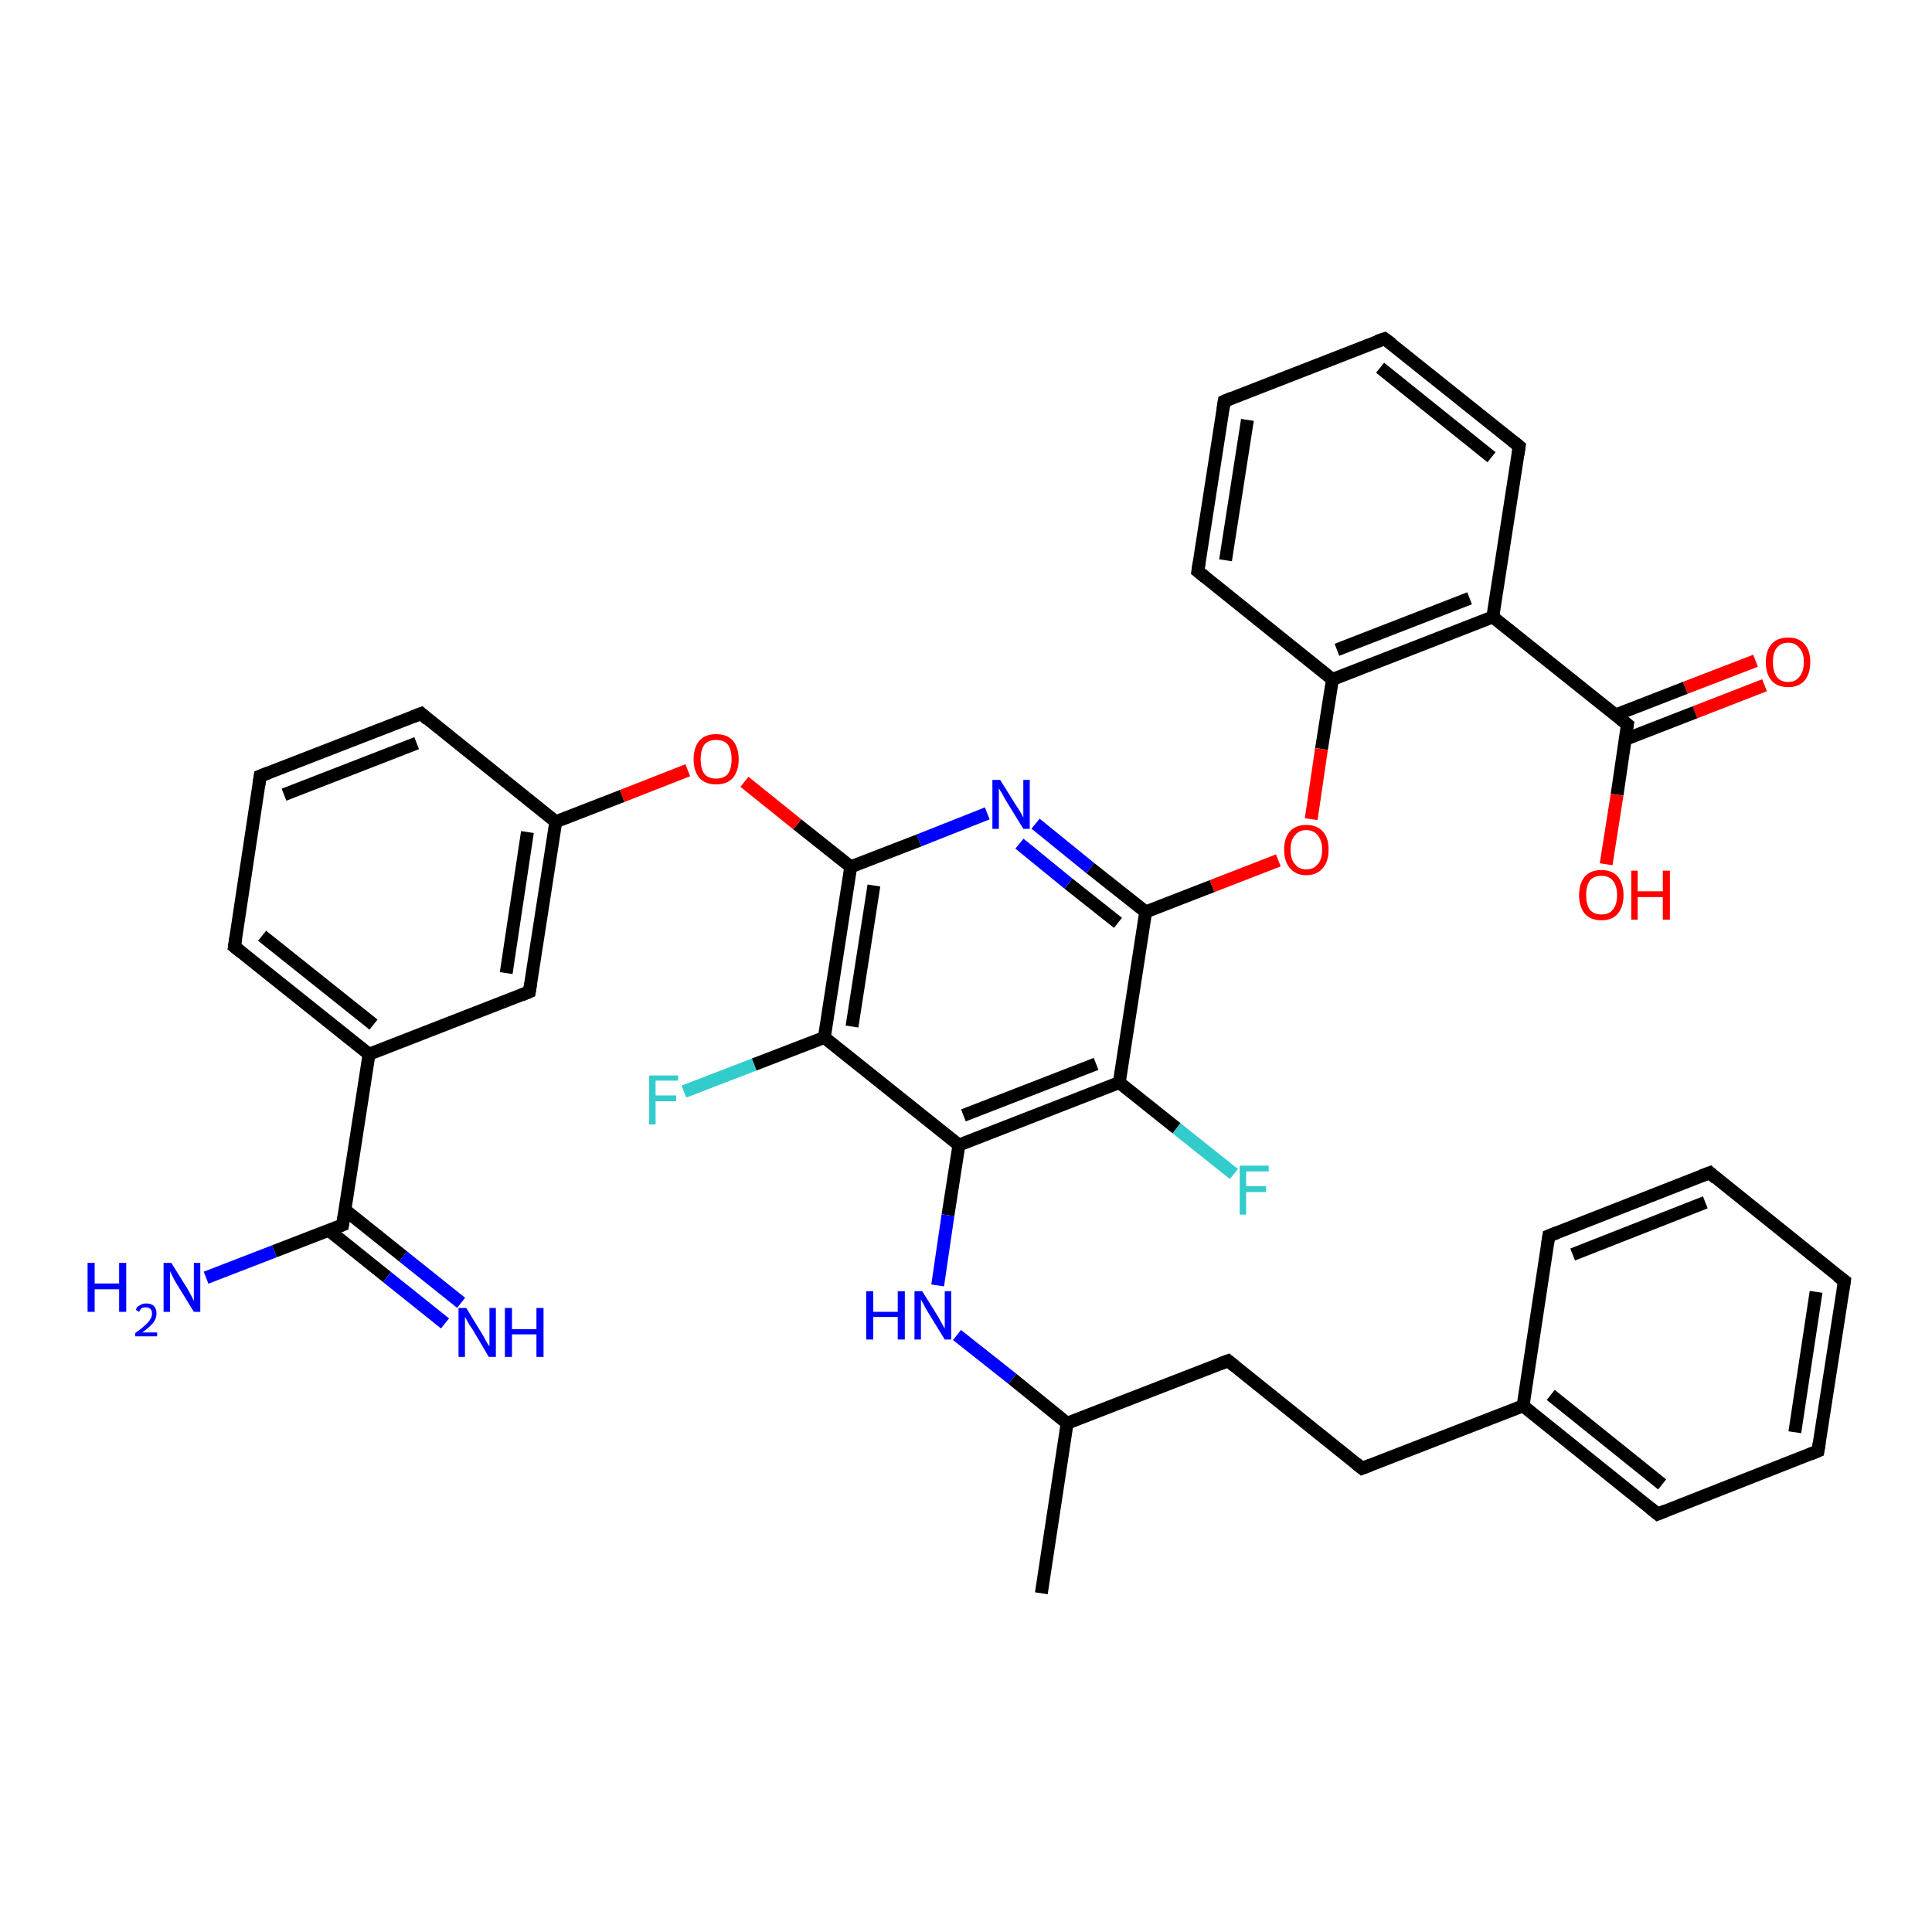 <?xml version='1.0' encoding='iso-8859-1'?>
<svg version='1.1' baseProfile='full'
              xmlns='http://www.w3.org/2000/svg'
                      xmlns:rdkit='http://www.rdkit.org/xml'
                      xmlns:xlink='http://www.w3.org/1999/xlink'
                  xml:space='preserve'
width='300px' height='300px' viewBox='0 0 300 300'>
<!-- END OF HEADER -->
<rect style='opacity:1.0;fill:#FFFFFF;stroke:none' width='300.0' height='300.0' x='0.0' y='0.0'> </rect>
<path class='bond-0 atom-0 atom-1' d='M 274.0,106.4 L 263.2,110.6' style='fill:none;fill-rule:evenodd;stroke:#FF0000;stroke-width:2.0px;stroke-linecap:butt;stroke-linejoin:miter;stroke-opacity:1' />
<path class='bond-0 atom-0 atom-1' d='M 263.2,110.6 L 252.4,114.8' style='fill:none;fill-rule:evenodd;stroke:#000000;stroke-width:2.0px;stroke-linecap:butt;stroke-linejoin:miter;stroke-opacity:1' />
<path class='bond-0 atom-0 atom-1' d='M 272.6,102.6 L 261.7,106.8' style='fill:none;fill-rule:evenodd;stroke:#FF0000;stroke-width:2.0px;stroke-linecap:butt;stroke-linejoin:miter;stroke-opacity:1' />
<path class='bond-0 atom-0 atom-1' d='M 261.7,106.8 L 250.9,111.0' style='fill:none;fill-rule:evenodd;stroke:#000000;stroke-width:2.0px;stroke-linecap:butt;stroke-linejoin:miter;stroke-opacity:1' />
<path class='bond-1 atom-1 atom-2' d='M 252.7,112.5 L 251.1,123.4' style='fill:none;fill-rule:evenodd;stroke:#000000;stroke-width:2.0px;stroke-linecap:butt;stroke-linejoin:miter;stroke-opacity:1' />
<path class='bond-1 atom-1 atom-2' d='M 251.1,123.4 L 249.4,134.2' style='fill:none;fill-rule:evenodd;stroke:#FF0000;stroke-width:2.0px;stroke-linecap:butt;stroke-linejoin:miter;stroke-opacity:1' />
<path class='bond-2 atom-1 atom-3' d='M 252.7,112.5 L 231.8,95.8' style='fill:none;fill-rule:evenodd;stroke:#000000;stroke-width:2.0px;stroke-linecap:butt;stroke-linejoin:miter;stroke-opacity:1' />
<path class='bond-3 atom-3 atom-4' d='M 231.8,95.8 L 206.9,105.5' style='fill:none;fill-rule:evenodd;stroke:#000000;stroke-width:2.0px;stroke-linecap:butt;stroke-linejoin:miter;stroke-opacity:1' />
<path class='bond-3 atom-3 atom-4' d='M 228.2,92.9 L 207.6,100.9' style='fill:none;fill-rule:evenodd;stroke:#000000;stroke-width:2.0px;stroke-linecap:butt;stroke-linejoin:miter;stroke-opacity:1' />
<path class='bond-4 atom-4 atom-5' d='M 206.9,105.5 L 205.2,116.3' style='fill:none;fill-rule:evenodd;stroke:#000000;stroke-width:2.0px;stroke-linecap:butt;stroke-linejoin:miter;stroke-opacity:1' />
<path class='bond-4 atom-4 atom-5' d='M 205.2,116.3 L 203.6,127.2' style='fill:none;fill-rule:evenodd;stroke:#FF0000;stroke-width:2.0px;stroke-linecap:butt;stroke-linejoin:miter;stroke-opacity:1' />
<path class='bond-5 atom-5 atom-6' d='M 198.5,133.6 L 188.2,137.6' style='fill:none;fill-rule:evenodd;stroke:#FF0000;stroke-width:2.0px;stroke-linecap:butt;stroke-linejoin:miter;stroke-opacity:1' />
<path class='bond-5 atom-5 atom-6' d='M 188.2,137.6 L 177.9,141.6' style='fill:none;fill-rule:evenodd;stroke:#000000;stroke-width:2.0px;stroke-linecap:butt;stroke-linejoin:miter;stroke-opacity:1' />
<path class='bond-6 atom-6 atom-7' d='M 177.9,141.6 L 169.3,134.8' style='fill:none;fill-rule:evenodd;stroke:#000000;stroke-width:2.0px;stroke-linecap:butt;stroke-linejoin:miter;stroke-opacity:1' />
<path class='bond-6 atom-6 atom-7' d='M 169.3,134.8 L 160.8,127.9' style='fill:none;fill-rule:evenodd;stroke:#0000FF;stroke-width:2.0px;stroke-linecap:butt;stroke-linejoin:miter;stroke-opacity:1' />
<path class='bond-6 atom-6 atom-7' d='M 173.6,143.3 L 165.9,137.2' style='fill:none;fill-rule:evenodd;stroke:#000000;stroke-width:2.0px;stroke-linecap:butt;stroke-linejoin:miter;stroke-opacity:1' />
<path class='bond-6 atom-6 atom-7' d='M 165.9,137.2 L 158.3,131.0' style='fill:none;fill-rule:evenodd;stroke:#0000FF;stroke-width:2.0px;stroke-linecap:butt;stroke-linejoin:miter;stroke-opacity:1' />
<path class='bond-7 atom-7 atom-8' d='M 153.3,126.3 L 142.7,130.5' style='fill:none;fill-rule:evenodd;stroke:#0000FF;stroke-width:2.0px;stroke-linecap:butt;stroke-linejoin:miter;stroke-opacity:1' />
<path class='bond-7 atom-7 atom-8' d='M 142.7,130.5 L 132.1,134.6' style='fill:none;fill-rule:evenodd;stroke:#000000;stroke-width:2.0px;stroke-linecap:butt;stroke-linejoin:miter;stroke-opacity:1' />
<path class='bond-8 atom-8 atom-9' d='M 132.1,134.6 L 123.8,128.0' style='fill:none;fill-rule:evenodd;stroke:#000000;stroke-width:2.0px;stroke-linecap:butt;stroke-linejoin:miter;stroke-opacity:1' />
<path class='bond-8 atom-8 atom-9' d='M 123.8,128.0 L 115.6,121.4' style='fill:none;fill-rule:evenodd;stroke:#FF0000;stroke-width:2.0px;stroke-linecap:butt;stroke-linejoin:miter;stroke-opacity:1' />
<path class='bond-9 atom-9 atom-10' d='M 106.8,119.6 L 96.6,123.6' style='fill:none;fill-rule:evenodd;stroke:#FF0000;stroke-width:2.0px;stroke-linecap:butt;stroke-linejoin:miter;stroke-opacity:1' />
<path class='bond-9 atom-9 atom-10' d='M 96.6,123.6 L 86.3,127.6' style='fill:none;fill-rule:evenodd;stroke:#000000;stroke-width:2.0px;stroke-linecap:butt;stroke-linejoin:miter;stroke-opacity:1' />
<path class='bond-10 atom-10 atom-11' d='M 86.3,127.6 L 82.2,154.0' style='fill:none;fill-rule:evenodd;stroke:#000000;stroke-width:2.0px;stroke-linecap:butt;stroke-linejoin:miter;stroke-opacity:1' />
<path class='bond-10 atom-10 atom-11' d='M 81.9,129.2 L 78.6,151.1' style='fill:none;fill-rule:evenodd;stroke:#000000;stroke-width:2.0px;stroke-linecap:butt;stroke-linejoin:miter;stroke-opacity:1' />
<path class='bond-11 atom-11 atom-12' d='M 82.2,154.0 L 57.3,163.7' style='fill:none;fill-rule:evenodd;stroke:#000000;stroke-width:2.0px;stroke-linecap:butt;stroke-linejoin:miter;stroke-opacity:1' />
<path class='bond-12 atom-12 atom-13' d='M 57.3,163.7 L 53.2,190.2' style='fill:none;fill-rule:evenodd;stroke:#000000;stroke-width:2.0px;stroke-linecap:butt;stroke-linejoin:miter;stroke-opacity:1' />
<path class='bond-13 atom-13 atom-14' d='M 51.0,191.0 L 60.1,198.3' style='fill:none;fill-rule:evenodd;stroke:#000000;stroke-width:2.0px;stroke-linecap:butt;stroke-linejoin:miter;stroke-opacity:1' />
<path class='bond-13 atom-13 atom-14' d='M 60.1,198.3 L 69.1,205.5' style='fill:none;fill-rule:evenodd;stroke:#0000FF;stroke-width:2.0px;stroke-linecap:butt;stroke-linejoin:miter;stroke-opacity:1' />
<path class='bond-13 atom-13 atom-14' d='M 53.6,187.9 L 62.6,195.1' style='fill:none;fill-rule:evenodd;stroke:#000000;stroke-width:2.0px;stroke-linecap:butt;stroke-linejoin:miter;stroke-opacity:1' />
<path class='bond-13 atom-13 atom-14' d='M 62.6,195.1 L 71.6,202.3' style='fill:none;fill-rule:evenodd;stroke:#0000FF;stroke-width:2.0px;stroke-linecap:butt;stroke-linejoin:miter;stroke-opacity:1' />
<path class='bond-14 atom-13 atom-15' d='M 53.2,190.2 L 42.6,194.3' style='fill:none;fill-rule:evenodd;stroke:#000000;stroke-width:2.0px;stroke-linecap:butt;stroke-linejoin:miter;stroke-opacity:1' />
<path class='bond-14 atom-13 atom-15' d='M 42.6,194.3 L 32.0,198.4' style='fill:none;fill-rule:evenodd;stroke:#0000FF;stroke-width:2.0px;stroke-linecap:butt;stroke-linejoin:miter;stroke-opacity:1' />
<path class='bond-15 atom-12 atom-16' d='M 57.3,163.7 L 36.4,147.0' style='fill:none;fill-rule:evenodd;stroke:#000000;stroke-width:2.0px;stroke-linecap:butt;stroke-linejoin:miter;stroke-opacity:1' />
<path class='bond-15 atom-12 atom-16' d='M 58.0,159.1 L 40.7,145.3' style='fill:none;fill-rule:evenodd;stroke:#000000;stroke-width:2.0px;stroke-linecap:butt;stroke-linejoin:miter;stroke-opacity:1' />
<path class='bond-16 atom-16 atom-17' d='M 36.4,147.0 L 40.4,120.5' style='fill:none;fill-rule:evenodd;stroke:#000000;stroke-width:2.0px;stroke-linecap:butt;stroke-linejoin:miter;stroke-opacity:1' />
<path class='bond-17 atom-17 atom-18' d='M 40.4,120.5 L 65.4,110.8' style='fill:none;fill-rule:evenodd;stroke:#000000;stroke-width:2.0px;stroke-linecap:butt;stroke-linejoin:miter;stroke-opacity:1' />
<path class='bond-17 atom-17 atom-18' d='M 44.1,123.4 L 64.7,115.4' style='fill:none;fill-rule:evenodd;stroke:#000000;stroke-width:2.0px;stroke-linecap:butt;stroke-linejoin:miter;stroke-opacity:1' />
<path class='bond-18 atom-8 atom-19' d='M 132.1,134.6 L 128.0,161.1' style='fill:none;fill-rule:evenodd;stroke:#000000;stroke-width:2.0px;stroke-linecap:butt;stroke-linejoin:miter;stroke-opacity:1' />
<path class='bond-18 atom-8 atom-19' d='M 135.7,137.5 L 132.3,159.4' style='fill:none;fill-rule:evenodd;stroke:#000000;stroke-width:2.0px;stroke-linecap:butt;stroke-linejoin:miter;stroke-opacity:1' />
<path class='bond-19 atom-19 atom-20' d='M 128.0,161.1 L 117.1,165.3' style='fill:none;fill-rule:evenodd;stroke:#000000;stroke-width:2.0px;stroke-linecap:butt;stroke-linejoin:miter;stroke-opacity:1' />
<path class='bond-19 atom-19 atom-20' d='M 117.1,165.3 L 106.2,169.5' style='fill:none;fill-rule:evenodd;stroke:#33CCCC;stroke-width:2.0px;stroke-linecap:butt;stroke-linejoin:miter;stroke-opacity:1' />
<path class='bond-20 atom-19 atom-21' d='M 128.0,161.1 L 148.9,177.8' style='fill:none;fill-rule:evenodd;stroke:#000000;stroke-width:2.0px;stroke-linecap:butt;stroke-linejoin:miter;stroke-opacity:1' />
<path class='bond-21 atom-21 atom-22' d='M 148.9,177.8 L 173.8,168.1' style='fill:none;fill-rule:evenodd;stroke:#000000;stroke-width:2.0px;stroke-linecap:butt;stroke-linejoin:miter;stroke-opacity:1' />
<path class='bond-21 atom-21 atom-22' d='M 149.6,173.2 L 170.2,165.2' style='fill:none;fill-rule:evenodd;stroke:#000000;stroke-width:2.0px;stroke-linecap:butt;stroke-linejoin:miter;stroke-opacity:1' />
<path class='bond-22 atom-22 atom-23' d='M 173.8,168.1 L 182.7,175.2' style='fill:none;fill-rule:evenodd;stroke:#000000;stroke-width:2.0px;stroke-linecap:butt;stroke-linejoin:miter;stroke-opacity:1' />
<path class='bond-22 atom-22 atom-23' d='M 182.7,175.2 L 191.6,182.3' style='fill:none;fill-rule:evenodd;stroke:#33CCCC;stroke-width:2.0px;stroke-linecap:butt;stroke-linejoin:miter;stroke-opacity:1' />
<path class='bond-23 atom-21 atom-24' d='M 148.9,177.8 L 147.2,188.7' style='fill:none;fill-rule:evenodd;stroke:#000000;stroke-width:2.0px;stroke-linecap:butt;stroke-linejoin:miter;stroke-opacity:1' />
<path class='bond-23 atom-21 atom-24' d='M 147.2,188.7 L 145.6,199.6' style='fill:none;fill-rule:evenodd;stroke:#0000FF;stroke-width:2.0px;stroke-linecap:butt;stroke-linejoin:miter;stroke-opacity:1' />
<path class='bond-24 atom-24 atom-25' d='M 148.6,207.3 L 157.2,214.1' style='fill:none;fill-rule:evenodd;stroke:#0000FF;stroke-width:2.0px;stroke-linecap:butt;stroke-linejoin:miter;stroke-opacity:1' />
<path class='bond-24 atom-24 atom-25' d='M 157.2,214.1 L 165.7,221.0' style='fill:none;fill-rule:evenodd;stroke:#000000;stroke-width:2.0px;stroke-linecap:butt;stroke-linejoin:miter;stroke-opacity:1' />
<path class='bond-25 atom-25 atom-26' d='M 165.7,221.0 L 161.7,247.4' style='fill:none;fill-rule:evenodd;stroke:#000000;stroke-width:2.0px;stroke-linecap:butt;stroke-linejoin:miter;stroke-opacity:1' />
<path class='bond-26 atom-25 atom-27' d='M 165.7,221.0 L 190.7,211.3' style='fill:none;fill-rule:evenodd;stroke:#000000;stroke-width:2.0px;stroke-linecap:butt;stroke-linejoin:miter;stroke-opacity:1' />
<path class='bond-27 atom-27 atom-28' d='M 190.7,211.3 L 211.5,228.0' style='fill:none;fill-rule:evenodd;stroke:#000000;stroke-width:2.0px;stroke-linecap:butt;stroke-linejoin:miter;stroke-opacity:1' />
<path class='bond-28 atom-28 atom-29' d='M 211.5,228.0 L 236.5,218.3' style='fill:none;fill-rule:evenodd;stroke:#000000;stroke-width:2.0px;stroke-linecap:butt;stroke-linejoin:miter;stroke-opacity:1' />
<path class='bond-29 atom-29 atom-30' d='M 236.5,218.3 L 257.4,235.1' style='fill:none;fill-rule:evenodd;stroke:#000000;stroke-width:2.0px;stroke-linecap:butt;stroke-linejoin:miter;stroke-opacity:1' />
<path class='bond-29 atom-29 atom-30' d='M 240.8,216.6 L 258.1,230.5' style='fill:none;fill-rule:evenodd;stroke:#000000;stroke-width:2.0px;stroke-linecap:butt;stroke-linejoin:miter;stroke-opacity:1' />
<path class='bond-30 atom-30 atom-31' d='M 257.4,235.1 L 282.3,225.3' style='fill:none;fill-rule:evenodd;stroke:#000000;stroke-width:2.0px;stroke-linecap:butt;stroke-linejoin:miter;stroke-opacity:1' />
<path class='bond-31 atom-31 atom-32' d='M 282.3,225.3 L 286.4,198.9' style='fill:none;fill-rule:evenodd;stroke:#000000;stroke-width:2.0px;stroke-linecap:butt;stroke-linejoin:miter;stroke-opacity:1' />
<path class='bond-31 atom-31 atom-32' d='M 278.7,222.4 L 282.0,200.6' style='fill:none;fill-rule:evenodd;stroke:#000000;stroke-width:2.0px;stroke-linecap:butt;stroke-linejoin:miter;stroke-opacity:1' />
<path class='bond-32 atom-32 atom-33' d='M 286.4,198.9 L 265.5,182.1' style='fill:none;fill-rule:evenodd;stroke:#000000;stroke-width:2.0px;stroke-linecap:butt;stroke-linejoin:miter;stroke-opacity:1' />
<path class='bond-33 atom-33 atom-34' d='M 265.5,182.1 L 240.5,191.9' style='fill:none;fill-rule:evenodd;stroke:#000000;stroke-width:2.0px;stroke-linecap:butt;stroke-linejoin:miter;stroke-opacity:1' />
<path class='bond-33 atom-33 atom-34' d='M 264.8,186.7 L 244.2,194.8' style='fill:none;fill-rule:evenodd;stroke:#000000;stroke-width:2.0px;stroke-linecap:butt;stroke-linejoin:miter;stroke-opacity:1' />
<path class='bond-34 atom-4 atom-35' d='M 206.9,105.5 L 186.0,88.7' style='fill:none;fill-rule:evenodd;stroke:#000000;stroke-width:2.0px;stroke-linecap:butt;stroke-linejoin:miter;stroke-opacity:1' />
<path class='bond-35 atom-35 atom-36' d='M 186.0,88.7 L 190.1,62.3' style='fill:none;fill-rule:evenodd;stroke:#000000;stroke-width:2.0px;stroke-linecap:butt;stroke-linejoin:miter;stroke-opacity:1' />
<path class='bond-35 atom-35 atom-36' d='M 190.3,87.0 L 193.7,65.2' style='fill:none;fill-rule:evenodd;stroke:#000000;stroke-width:2.0px;stroke-linecap:butt;stroke-linejoin:miter;stroke-opacity:1' />
<path class='bond-36 atom-36 atom-37' d='M 190.1,62.3 L 215.0,52.6' style='fill:none;fill-rule:evenodd;stroke:#000000;stroke-width:2.0px;stroke-linecap:butt;stroke-linejoin:miter;stroke-opacity:1' />
<path class='bond-37 atom-37 atom-38' d='M 215.0,52.6 L 235.9,69.3' style='fill:none;fill-rule:evenodd;stroke:#000000;stroke-width:2.0px;stroke-linecap:butt;stroke-linejoin:miter;stroke-opacity:1' />
<path class='bond-37 atom-37 atom-38' d='M 214.3,57.1 L 231.6,71.0' style='fill:none;fill-rule:evenodd;stroke:#000000;stroke-width:2.0px;stroke-linecap:butt;stroke-linejoin:miter;stroke-opacity:1' />
<path class='bond-38 atom-18 atom-10' d='M 65.4,110.8 L 86.3,127.6' style='fill:none;fill-rule:evenodd;stroke:#000000;stroke-width:2.0px;stroke-linecap:butt;stroke-linejoin:miter;stroke-opacity:1' />
<path class='bond-39 atom-22 atom-6' d='M 173.8,168.1 L 177.9,141.6' style='fill:none;fill-rule:evenodd;stroke:#000000;stroke-width:2.0px;stroke-linecap:butt;stroke-linejoin:miter;stroke-opacity:1' />
<path class='bond-40 atom-34 atom-29' d='M 240.5,191.9 L 236.5,218.3' style='fill:none;fill-rule:evenodd;stroke:#000000;stroke-width:2.0px;stroke-linecap:butt;stroke-linejoin:miter;stroke-opacity:1' />
<path class='bond-41 atom-38 atom-3' d='M 235.9,69.3 L 231.8,95.8' style='fill:none;fill-rule:evenodd;stroke:#000000;stroke-width:2.0px;stroke-linecap:butt;stroke-linejoin:miter;stroke-opacity:1' />
<path d='M 252.6,113.0 L 252.7,112.5 L 251.7,111.7' style='fill:none;stroke:#000000;stroke-width:2.0px;stroke-linecap:butt;stroke-linejoin:miter;stroke-opacity:1;' />
<path d='M 82.4,152.7 L 82.2,154.0 L 81.0,154.5' style='fill:none;stroke:#000000;stroke-width:2.0px;stroke-linecap:butt;stroke-linejoin:miter;stroke-opacity:1;' />
<path d='M 53.4,188.9 L 53.2,190.2 L 52.7,190.4' style='fill:none;stroke:#000000;stroke-width:2.0px;stroke-linecap:butt;stroke-linejoin:miter;stroke-opacity:1;' />
<path d='M 37.4,147.8 L 36.4,147.0 L 36.6,145.7' style='fill:none;stroke:#000000;stroke-width:2.0px;stroke-linecap:butt;stroke-linejoin:miter;stroke-opacity:1;' />
<path d='M 40.2,121.9 L 40.4,120.5 L 41.7,120.0' style='fill:none;stroke:#000000;stroke-width:2.0px;stroke-linecap:butt;stroke-linejoin:miter;stroke-opacity:1;' />
<path d='M 64.1,111.3 L 65.4,110.8 L 66.4,111.7' style='fill:none;stroke:#000000;stroke-width:2.0px;stroke-linecap:butt;stroke-linejoin:miter;stroke-opacity:1;' />
<path d='M 189.4,211.8 L 190.7,211.3 L 191.7,212.1' style='fill:none;stroke:#000000;stroke-width:2.0px;stroke-linecap:butt;stroke-linejoin:miter;stroke-opacity:1;' />
<path d='M 210.5,227.2 L 211.5,228.0 L 212.8,227.5' style='fill:none;stroke:#000000;stroke-width:2.0px;stroke-linecap:butt;stroke-linejoin:miter;stroke-opacity:1;' />
<path d='M 256.3,234.2 L 257.4,235.1 L 258.6,234.6' style='fill:none;stroke:#000000;stroke-width:2.0px;stroke-linecap:butt;stroke-linejoin:miter;stroke-opacity:1;' />
<path d='M 281.1,225.8 L 282.3,225.3 L 282.5,224.0' style='fill:none;stroke:#000000;stroke-width:2.0px;stroke-linecap:butt;stroke-linejoin:miter;stroke-opacity:1;' />
<path d='M 286.2,200.2 L 286.4,198.9 L 285.3,198.1' style='fill:none;stroke:#000000;stroke-width:2.0px;stroke-linecap:butt;stroke-linejoin:miter;stroke-opacity:1;' />
<path d='M 266.5,183.0 L 265.5,182.1 L 264.2,182.6' style='fill:none;stroke:#000000;stroke-width:2.0px;stroke-linecap:butt;stroke-linejoin:miter;stroke-opacity:1;' />
<path d='M 241.8,191.4 L 240.5,191.9 L 240.3,193.2' style='fill:none;stroke:#000000;stroke-width:2.0px;stroke-linecap:butt;stroke-linejoin:miter;stroke-opacity:1;' />
<path d='M 187.1,89.6 L 186.0,88.7 L 186.2,87.4' style='fill:none;stroke:#000000;stroke-width:2.0px;stroke-linecap:butt;stroke-linejoin:miter;stroke-opacity:1;' />
<path d='M 189.9,63.6 L 190.1,62.3 L 191.3,61.8' style='fill:none;stroke:#000000;stroke-width:2.0px;stroke-linecap:butt;stroke-linejoin:miter;stroke-opacity:1;' />
<path d='M 213.8,53.0 L 215.0,52.6 L 216.1,53.4' style='fill:none;stroke:#000000;stroke-width:2.0px;stroke-linecap:butt;stroke-linejoin:miter;stroke-opacity:1;' />
<path d='M 234.9,68.5 L 235.9,69.3 L 235.7,70.6' style='fill:none;stroke:#000000;stroke-width:2.0px;stroke-linecap:butt;stroke-linejoin:miter;stroke-opacity:1;' />
<path class='atom-0' d='M 274.2 102.8
Q 274.2 101.0, 275.1 100.0
Q 276.0 99.0, 277.7 99.0
Q 279.3 99.0, 280.2 100.0
Q 281.1 101.0, 281.1 102.8
Q 281.1 104.6, 280.2 105.7
Q 279.3 106.7, 277.7 106.7
Q 276.0 106.7, 275.1 105.7
Q 274.2 104.7, 274.2 102.8
M 277.7 105.9
Q 278.8 105.9, 279.4 105.1
Q 280.1 104.3, 280.1 102.8
Q 280.1 101.3, 279.4 100.6
Q 278.8 99.8, 277.7 99.8
Q 276.5 99.8, 275.9 100.6
Q 275.3 101.3, 275.3 102.8
Q 275.3 104.3, 275.9 105.1
Q 276.5 105.9, 277.7 105.9
' fill='#FF0000'/>
<path class='atom-2' d='M 245.2 139.0
Q 245.2 137.2, 246.1 136.1
Q 247.0 135.1, 248.7 135.1
Q 250.3 135.1, 251.2 136.1
Q 252.1 137.2, 252.1 139.0
Q 252.1 140.8, 251.2 141.9
Q 250.3 142.9, 248.7 142.9
Q 247.0 142.9, 246.1 141.9
Q 245.2 140.8, 245.2 139.0
M 248.7 142.0
Q 249.8 142.0, 250.4 141.3
Q 251.1 140.5, 251.1 139.0
Q 251.1 137.5, 250.4 136.7
Q 249.8 136.0, 248.7 136.0
Q 247.5 136.0, 246.9 136.7
Q 246.3 137.5, 246.3 139.0
Q 246.3 140.5, 246.9 141.3
Q 247.5 142.0, 248.7 142.0
' fill='#FF0000'/>
<path class='atom-2' d='M 253.3 135.2
L 254.3 135.2
L 254.3 138.4
L 258.2 138.4
L 258.2 135.2
L 259.3 135.2
L 259.3 142.8
L 258.2 142.8
L 258.2 139.3
L 254.3 139.3
L 254.3 142.8
L 253.3 142.8
L 253.3 135.2
' fill='#FF0000'/>
<path class='atom-5' d='M 199.4 131.9
Q 199.4 130.1, 200.3 129.1
Q 201.2 128.1, 202.8 128.1
Q 204.5 128.1, 205.4 129.1
Q 206.3 130.1, 206.3 131.9
Q 206.3 133.8, 205.4 134.8
Q 204.5 135.9, 202.8 135.9
Q 201.2 135.9, 200.3 134.8
Q 199.4 133.8, 199.4 131.9
M 202.8 135.0
Q 204.0 135.0, 204.6 134.2
Q 205.3 133.5, 205.3 131.9
Q 205.3 130.5, 204.6 129.7
Q 204.0 128.9, 202.8 128.9
Q 201.7 128.9, 201.1 129.7
Q 200.4 130.4, 200.4 131.9
Q 200.4 133.5, 201.1 134.2
Q 201.7 135.0, 202.8 135.0
' fill='#FF0000'/>
<path class='atom-7' d='M 155.3 121.1
L 157.8 125.1
Q 158.1 125.5, 158.5 126.2
Q 158.9 126.9, 158.9 127.0
L 158.9 121.1
L 159.9 121.1
L 159.9 128.7
L 158.9 128.7
L 156.2 124.3
Q 155.9 123.8, 155.6 123.2
Q 155.2 122.6, 155.1 122.4
L 155.1 128.7
L 154.1 128.7
L 154.1 121.1
L 155.3 121.1
' fill='#0000FF'/>
<path class='atom-9' d='M 107.7 117.9
Q 107.7 116.1, 108.6 115.0
Q 109.5 114.0, 111.2 114.0
Q 112.9 114.0, 113.8 115.0
Q 114.7 116.1, 114.7 117.9
Q 114.7 119.7, 113.8 120.8
Q 112.9 121.8, 111.2 121.8
Q 109.5 121.8, 108.6 120.8
Q 107.7 119.7, 107.7 117.9
M 111.2 120.9
Q 112.4 120.9, 113.0 120.2
Q 113.6 119.4, 113.6 117.9
Q 113.6 116.4, 113.0 115.6
Q 112.4 114.9, 111.2 114.9
Q 110.0 114.9, 109.4 115.6
Q 108.8 116.4, 108.8 117.9
Q 108.8 119.4, 109.4 120.2
Q 110.0 120.9, 111.2 120.9
' fill='#FF0000'/>
<path class='atom-14' d='M 72.4 203.1
L 74.9 207.2
Q 75.1 207.5, 75.5 208.3
Q 75.9 209.0, 76.0 209.0
L 76.0 203.1
L 77.0 203.1
L 77.0 210.7
L 75.9 210.7
L 73.3 206.3
Q 72.9 205.8, 72.6 205.2
Q 72.3 204.6, 72.2 204.5
L 72.2 210.7
L 71.2 210.7
L 71.2 203.1
L 72.4 203.1
' fill='#0000FF'/>
<path class='atom-14' d='M 78.4 203.1
L 79.5 203.1
L 79.5 206.4
L 83.3 206.4
L 83.3 203.1
L 84.4 203.1
L 84.4 210.7
L 83.3 210.7
L 83.3 207.2
L 79.5 207.2
L 79.5 210.7
L 78.4 210.7
L 78.4 203.1
' fill='#0000FF'/>
<path class='atom-15' d='M 13.6 196.1
L 14.7 196.1
L 14.7 199.3
L 18.5 199.3
L 18.5 196.1
L 19.6 196.1
L 19.6 203.7
L 18.5 203.7
L 18.5 200.2
L 14.7 200.2
L 14.7 203.7
L 13.6 203.7
L 13.6 196.1
' fill='#0000FF'/>
<path class='atom-15' d='M 21.1 203.4
Q 21.2 202.9, 21.7 202.7
Q 22.1 202.4, 22.7 202.4
Q 23.5 202.4, 23.9 202.8
Q 24.3 203.2, 24.3 204.0
Q 24.3 204.7, 23.8 205.4
Q 23.2 206.1, 22.1 206.9
L 24.4 206.9
L 24.4 207.5
L 21.0 207.5
L 21.0 207.0
Q 22.0 206.3, 22.5 205.8
Q 23.1 205.3, 23.3 204.9
Q 23.6 204.5, 23.6 204.0
Q 23.6 203.5, 23.4 203.3
Q 23.1 203.0, 22.7 203.0
Q 22.3 203.0, 22.0 203.1
Q 21.8 203.3, 21.6 203.7
L 21.1 203.4
' fill='#0000FF'/>
<path class='atom-15' d='M 26.6 196.1
L 29.1 200.1
Q 29.3 200.5, 29.7 201.2
Q 30.1 202.0, 30.1 202.0
L 30.1 196.1
L 31.1 196.1
L 31.1 203.7
L 30.1 203.7
L 27.4 199.3
Q 27.1 198.8, 26.8 198.2
Q 26.5 197.6, 26.4 197.4
L 26.4 203.7
L 25.4 203.7
L 25.4 196.1
L 26.6 196.1
' fill='#0000FF'/>
<path class='atom-20' d='M 100.8 167.0
L 105.3 167.0
L 105.3 167.8
L 101.8 167.8
L 101.8 170.1
L 105.0 170.1
L 105.0 171.0
L 101.8 171.0
L 101.8 174.6
L 100.8 174.6
L 100.8 167.0
' fill='#33CCCC'/>
<path class='atom-23' d='M 192.5 181.0
L 197.0 181.0
L 197.0 181.9
L 193.5 181.9
L 193.5 184.2
L 196.6 184.2
L 196.6 185.1
L 193.5 185.1
L 193.5 188.6
L 192.5 188.6
L 192.5 181.0
' fill='#33CCCC'/>
<path class='atom-24' d='M 134.5 200.5
L 135.6 200.5
L 135.6 203.7
L 139.4 203.7
L 139.4 200.5
L 140.5 200.5
L 140.5 208.0
L 139.4 208.0
L 139.4 204.5
L 135.6 204.5
L 135.6 208.0
L 134.5 208.0
L 134.5 200.5
' fill='#0000FF'/>
<path class='atom-24' d='M 143.2 200.5
L 145.7 204.5
Q 145.9 204.9, 146.3 205.6
Q 146.7 206.3, 146.7 206.3
L 146.7 200.5
L 147.7 200.5
L 147.7 208.0
L 146.7 208.0
L 144.0 203.6
Q 143.7 203.1, 143.4 202.5
Q 143.1 202.0, 143.0 201.8
L 143.0 208.0
L 142.0 208.0
L 142.0 200.5
L 143.2 200.5
' fill='#0000FF'/>
</svg>

